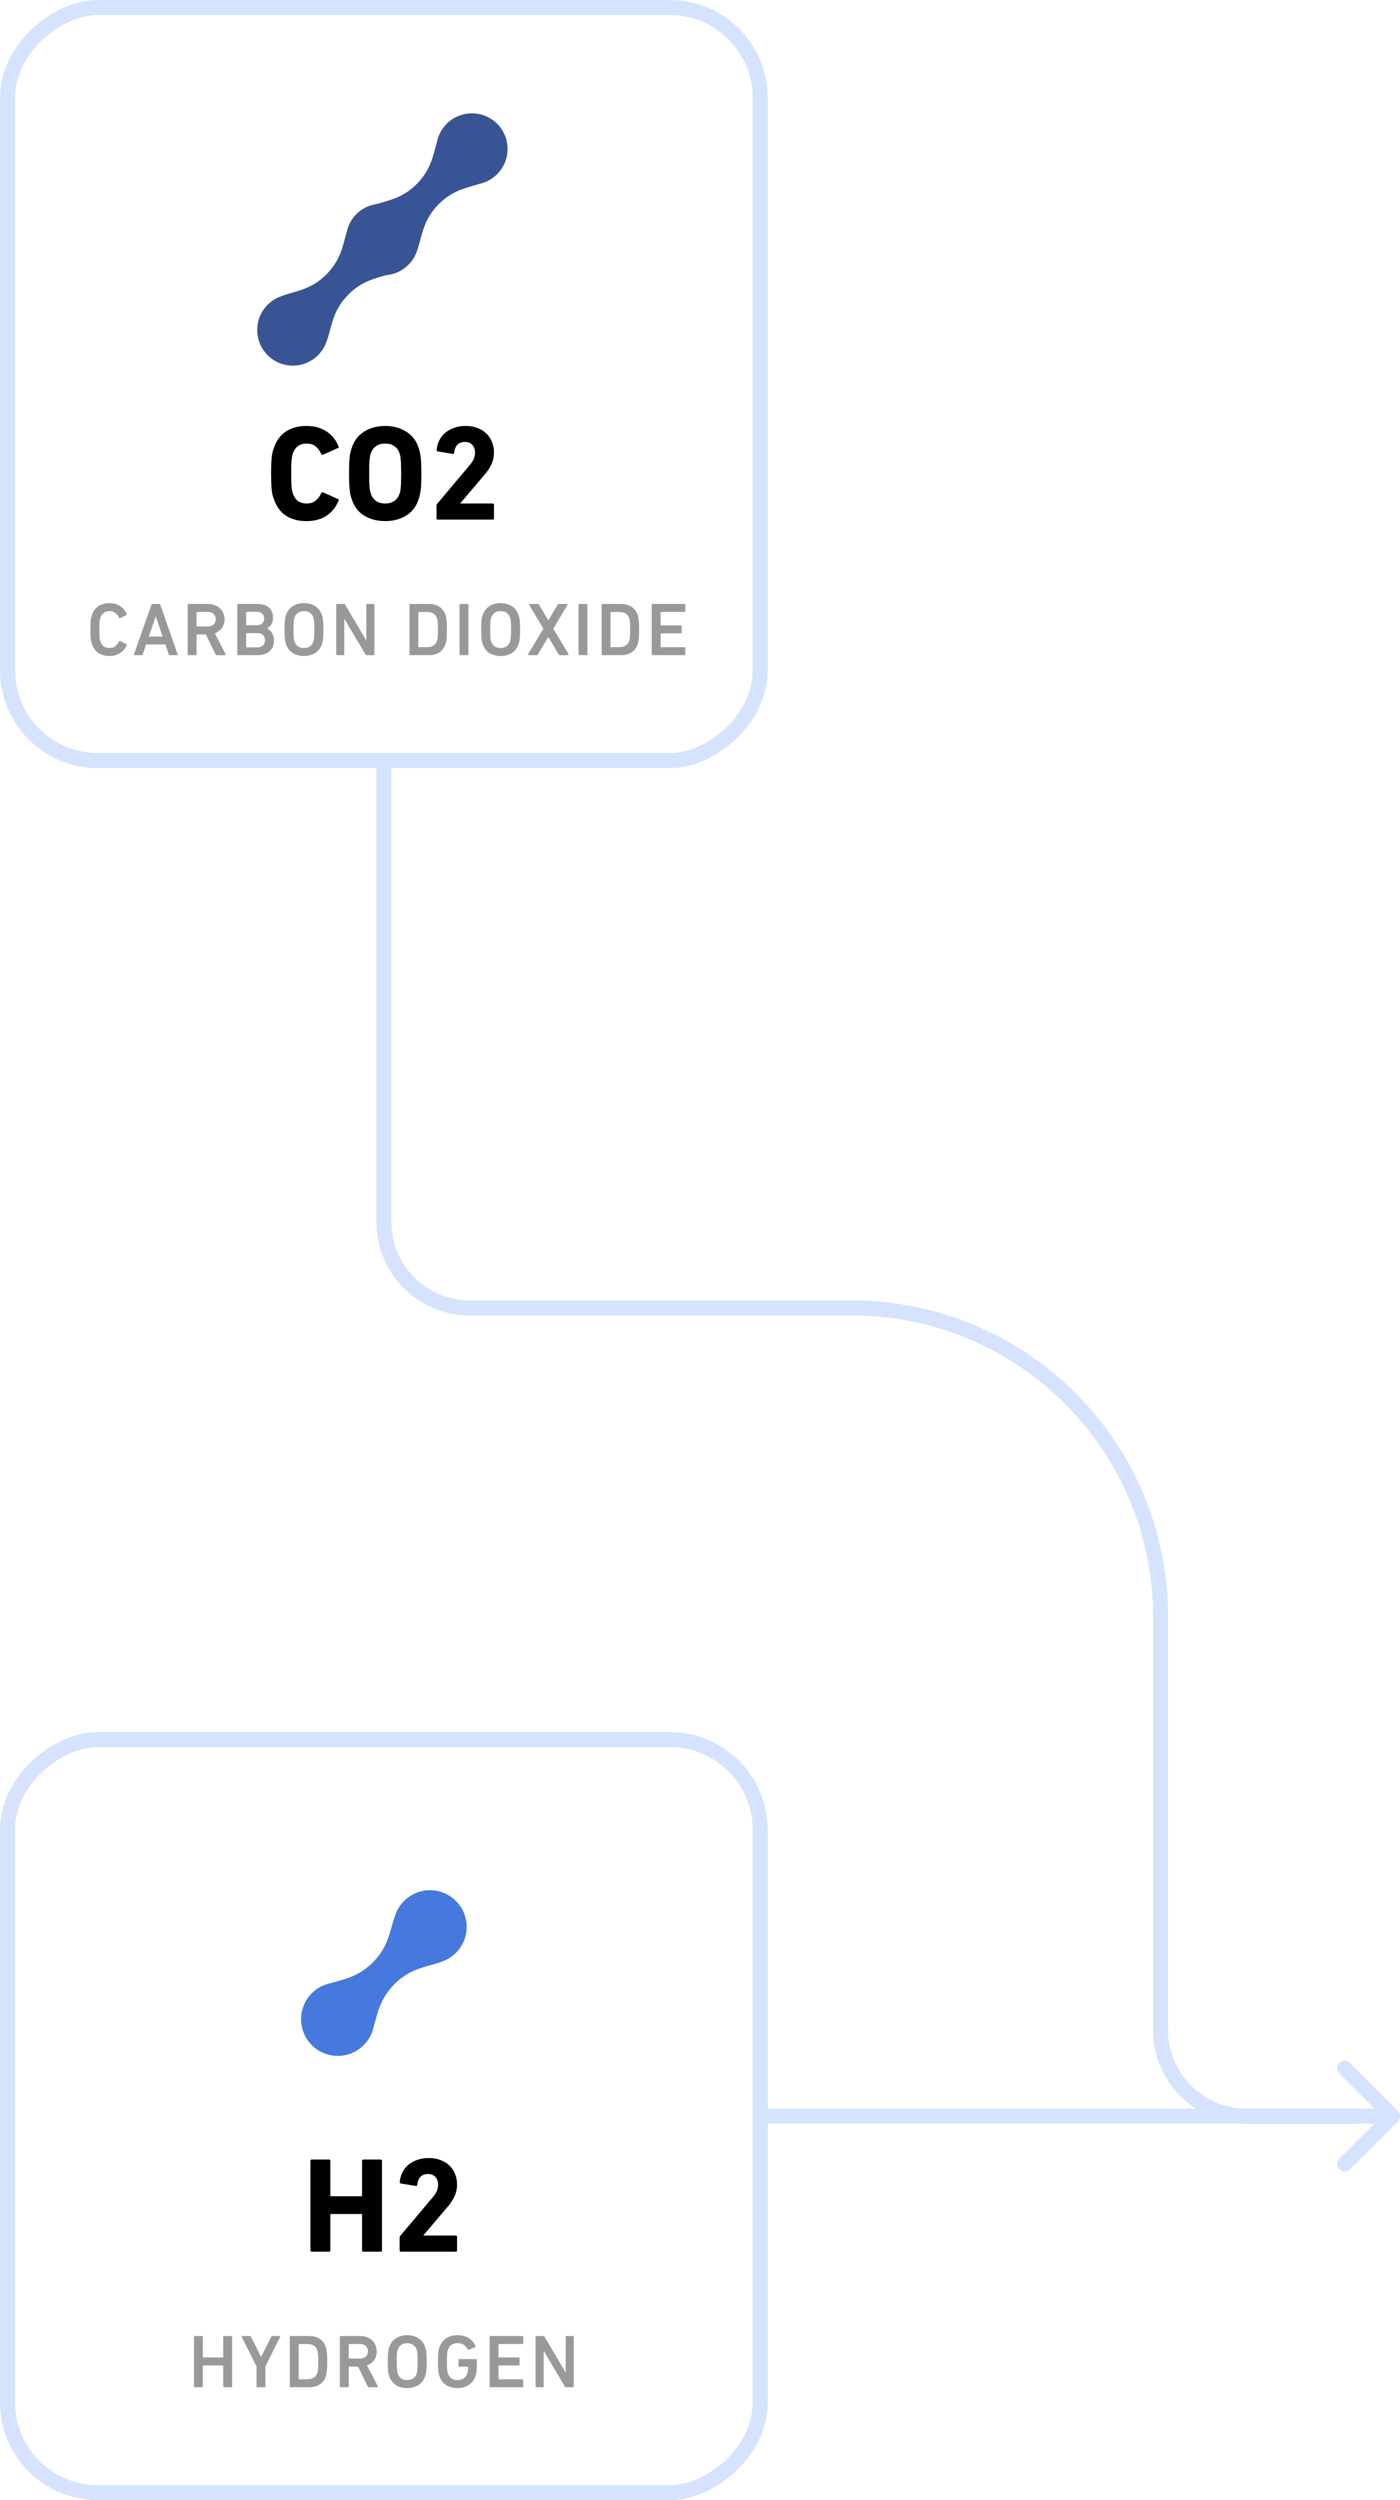 <svg width="186" height="332" viewBox="0 0 186 332" fill="none" xmlns="http://www.w3.org/2000/svg">
<rect x="1" y="331" width="100" height="100" rx="12" transform="rotate(-90 1 331)" stroke="#D6E3FF" stroke-width="2"/>
<path fill-rule="evenodd" clip-rule="evenodd" d="M60.573 252.427C58.67 250.524 55.585 250.524 53.683 252.427C53.145 252.964 52.76 253.596 52.526 254.269C52.333 254.761 52.19 255.28 52.041 255.818C51.632 257.302 51.18 258.937 49.526 260.591C47.872 262.245 46.237 262.696 44.753 263.106C44.451 263.189 44.155 263.271 43.866 263.36C42.972 263.548 42.121 263.989 41.427 264.683C39.524 266.586 39.524 269.67 41.427 271.573C43.33 273.476 46.415 273.476 48.317 271.573C49.012 270.878 49.453 270.025 49.641 269.13C49.73 268.842 49.812 268.547 49.895 268.245C50.305 266.761 50.756 265.126 52.41 263.472C54.064 261.818 55.699 261.367 57.183 260.957C57.714 260.811 58.225 260.67 58.711 260.481C59.391 260.248 60.03 259.86 60.573 259.317C62.476 257.414 62.476 254.33 60.573 252.427Z" fill="#4579DD"/>
<path d="M41.245 286.94C41.245 286.82 41.305 286.76 41.425 286.76H43.711C43.831 286.76 43.891 286.82 43.891 286.94V291.53C43.891 291.602 43.927 291.638 43.999 291.638H47.995C48.067 291.638 48.103 291.602 48.103 291.53V286.94C48.103 286.82 48.163 286.76 48.283 286.76H50.569C50.689 286.76 50.749 286.82 50.749 286.94V298.82C50.749 298.94 50.689 299 50.569 299H48.283C48.163 299 48.103 298.94 48.103 298.82V294.104C48.103 294.032 48.067 293.996 47.995 293.996H43.999C43.927 293.996 43.891 294.032 43.891 294.104V298.82C43.891 298.94 43.831 299 43.711 299H41.425C41.305 299 41.245 298.94 41.245 298.82V286.94ZM53.093 297.146C53.093 297.05 53.123 296.966 53.183 296.894L57.485 291.782C57.725 291.506 57.905 291.236 58.025 290.972C58.145 290.696 58.205 290.402 58.205 290.09C58.205 289.682 58.085 289.346 57.845 289.082C57.617 288.818 57.293 288.686 56.873 288.686C56.021 288.686 55.541 289.166 55.433 290.126C55.433 290.246 55.367 290.294 55.235 290.27L53.255 289.946C53.135 289.922 53.087 289.85 53.111 289.73C53.147 289.31 53.255 288.908 53.435 288.524C53.615 288.14 53.867 287.804 54.191 287.516C54.527 287.228 54.923 287 55.379 286.832C55.847 286.652 56.375 286.562 56.963 286.562C57.551 286.562 58.073 286.652 58.529 286.832C58.997 287.012 59.393 287.258 59.717 287.57C60.041 287.882 60.287 288.254 60.455 288.686C60.635 289.106 60.725 289.562 60.725 290.054C60.725 290.642 60.611 291.176 60.383 291.656C60.167 292.124 59.867 292.58 59.483 293.024L56.261 296.822V296.858H60.545C60.665 296.858 60.725 296.918 60.725 297.038V298.82C60.725 298.94 60.665 299 60.545 299H53.273C53.153 299 53.093 298.94 53.093 298.82V297.146Z" fill="black"/>
<path opacity="0.4" d="M25.77 310.3C25.77 310.233 25.803 310.2 25.87 310.2H26.85C26.917 310.2 26.95 310.233 26.95 310.3V312.98C26.95 313.02 26.97 313.04 27.01 313.04H29.6C29.64 313.04 29.66 313.02 29.66 312.98V310.3C29.66 310.233 29.693 310.2 29.76 310.2H30.74C30.807 310.2 30.84 310.233 30.84 310.3V316.9C30.84 316.967 30.807 317 30.74 317H29.76C29.693 317 29.66 316.967 29.66 316.9V314.16C29.66 314.12 29.64 314.1 29.6 314.1H27.01C26.97 314.1 26.95 314.12 26.95 314.16V316.9C26.95 316.967 26.917 317 26.85 317H25.87C25.803 317 25.77 316.967 25.77 316.9V310.3ZM34.182 317C34.115 317 34.082 316.967 34.082 316.9V314.22L32.112 310.3C32.086 310.233 32.112 310.2 32.192 310.2H33.202C33.269 310.2 33.316 310.233 33.342 310.3L34.672 312.94H34.702L36.042 310.3C36.069 310.233 36.115 310.2 36.182 310.2H37.152C37.232 310.2 37.259 310.233 37.232 310.3L35.262 314.22V316.9C35.262 316.967 35.229 317 35.162 317H34.182ZM39.684 315.88C39.684 315.92 39.703 315.94 39.743 315.94H40.754C41.133 315.94 41.437 315.873 41.663 315.74C41.897 315.607 42.063 315.387 42.163 315.08C42.184 315.033 42.2 314.977 42.214 314.91C42.227 314.837 42.237 314.747 42.243 314.64C42.257 314.527 42.267 314.387 42.273 314.22C42.28 314.053 42.283 313.847 42.283 313.6C42.283 313.353 42.28 313.147 42.273 312.98C42.267 312.813 42.257 312.673 42.243 312.56C42.237 312.447 42.227 312.357 42.214 312.29C42.2 312.223 42.184 312.167 42.163 312.12C42.063 311.813 41.897 311.593 41.663 311.46C41.437 311.327 41.133 311.26 40.754 311.26H39.743C39.703 311.26 39.684 311.28 39.684 311.32V315.88ZM38.504 310.3C38.504 310.233 38.537 310.2 38.603 310.2H41.033C42.22 310.2 42.977 310.703 43.303 311.71C43.33 311.797 43.353 311.89 43.373 311.99C43.394 312.083 43.41 312.2 43.423 312.34C43.444 312.48 43.457 312.653 43.464 312.86C43.47 313.06 43.474 313.307 43.474 313.6C43.474 313.893 43.47 314.143 43.464 314.35C43.457 314.55 43.444 314.72 43.423 314.86C43.41 315 43.394 315.12 43.373 315.22C43.353 315.313 43.33 315.403 43.303 315.49C42.977 316.497 42.22 317 41.033 317H38.603C38.537 317 38.504 316.967 38.504 316.9V310.3ZM47.843 313.19C48.157 313.19 48.407 313.103 48.593 312.93C48.787 312.757 48.883 312.523 48.883 312.23C48.883 311.93 48.787 311.693 48.593 311.52C48.407 311.347 48.157 311.26 47.843 311.26H46.394C46.353 311.26 46.334 311.28 46.334 311.32V313.13C46.334 313.17 46.353 313.19 46.394 313.19H47.843ZM49.014 317C48.94 317 48.89 316.967 48.864 316.9L47.563 314.25H46.394C46.353 314.25 46.334 314.27 46.334 314.31V316.9C46.334 316.967 46.3 317 46.233 317H45.254C45.187 317 45.154 316.967 45.154 316.9V310.3C45.154 310.233 45.187 310.2 45.254 310.2H47.883C48.197 310.2 48.483 310.25 48.743 310.35C49.01 310.45 49.24 310.59 49.434 310.77C49.627 310.943 49.777 311.157 49.883 311.41C49.997 311.657 50.053 311.93 50.053 312.23C50.053 312.677 49.937 313.063 49.703 313.39C49.47 313.717 49.157 313.953 48.764 314.1L50.194 316.87C50.214 316.903 50.214 316.933 50.194 316.96C50.18 316.987 50.157 317 50.123 317H49.014ZM54.096 316.05C54.436 316.05 54.709 315.973 54.916 315.82C55.122 315.66 55.272 315.44 55.366 315.16C55.386 315.1 55.402 315.03 55.416 314.95C55.429 314.87 55.439 314.77 55.446 314.65C55.459 314.53 55.469 314.387 55.476 314.22C55.482 314.047 55.486 313.84 55.486 313.6C55.486 313.36 55.482 313.157 55.476 312.99C55.469 312.817 55.459 312.67 55.446 312.55C55.439 312.43 55.429 312.33 55.416 312.25C55.402 312.17 55.386 312.1 55.366 312.04C55.272 311.76 55.122 311.543 54.916 311.39C54.709 311.23 54.436 311.15 54.096 311.15C53.756 311.15 53.482 311.23 53.276 311.39C53.076 311.543 52.929 311.76 52.836 312.04C52.816 312.1 52.796 312.17 52.776 312.25C52.762 312.33 52.749 312.43 52.736 312.55C52.729 312.67 52.722 312.817 52.716 312.99C52.716 313.157 52.716 313.36 52.716 313.6C52.716 313.84 52.716 314.047 52.716 314.22C52.722 314.387 52.729 314.53 52.736 314.65C52.749 314.77 52.762 314.87 52.776 314.95C52.796 315.03 52.816 315.1 52.836 315.16C52.929 315.44 53.076 315.66 53.276 315.82C53.482 315.973 53.756 316.05 54.096 316.05ZM54.096 317.11C53.509 317.11 53.006 316.973 52.586 316.7C52.166 316.42 51.869 316.01 51.696 315.47C51.662 315.363 51.632 315.257 51.606 315.15C51.586 315.043 51.569 314.92 51.556 314.78C51.542 314.64 51.532 314.477 51.526 314.29C51.519 314.097 51.516 313.867 51.516 313.6C51.516 313.333 51.519 313.107 51.526 312.92C51.532 312.727 51.542 312.56 51.556 312.42C51.569 312.28 51.586 312.157 51.606 312.05C51.632 311.943 51.662 311.837 51.696 311.73C51.869 311.19 52.166 310.783 52.586 310.51C53.006 310.23 53.509 310.09 54.096 310.09C54.689 310.09 55.196 310.23 55.616 310.51C56.036 310.783 56.332 311.19 56.506 311.73C56.539 311.837 56.566 311.943 56.586 312.05C56.612 312.157 56.632 312.28 56.646 312.42C56.659 312.56 56.669 312.727 56.676 312.92C56.682 313.107 56.686 313.333 56.686 313.6C56.686 313.867 56.682 314.097 56.676 314.29C56.669 314.477 56.659 314.64 56.646 314.78C56.632 314.92 56.612 315.043 56.586 315.15C56.566 315.257 56.539 315.363 56.506 315.47C56.332 316.01 56.036 316.42 55.616 316.7C55.196 316.973 54.689 317.11 54.096 317.11ZM58.365 315.47C58.332 315.363 58.302 315.257 58.275 315.15C58.255 315.043 58.239 314.92 58.225 314.78C58.212 314.64 58.202 314.477 58.195 314.29C58.188 314.097 58.185 313.867 58.185 313.6C58.185 313.333 58.188 313.107 58.195 312.92C58.202 312.727 58.212 312.56 58.225 312.42C58.239 312.28 58.255 312.157 58.275 312.05C58.302 311.943 58.332 311.837 58.365 311.73C58.538 311.19 58.835 310.783 59.255 310.51C59.675 310.23 60.188 310.09 60.795 310.09C61.115 310.09 61.405 310.13 61.665 310.21C61.925 310.29 62.155 310.397 62.355 310.53C62.555 310.657 62.722 310.81 62.855 310.99C62.989 311.163 63.092 311.343 63.165 311.53C63.192 311.59 63.178 311.637 63.125 311.67L62.285 312.04C62.225 312.06 62.182 312.043 62.155 311.99C62.002 311.717 61.819 311.51 61.605 311.37C61.392 311.223 61.118 311.15 60.785 311.15C60.438 311.15 60.162 311.23 59.955 311.39C59.748 311.543 59.599 311.76 59.505 312.04C59.485 312.1 59.465 312.17 59.445 312.25C59.432 312.33 59.419 312.43 59.405 312.55C59.398 312.67 59.392 312.817 59.385 312.99C59.385 313.157 59.385 313.36 59.385 313.6C59.385 313.84 59.385 314.047 59.385 314.22C59.392 314.387 59.398 314.53 59.405 314.65C59.419 314.77 59.432 314.87 59.445 314.95C59.465 315.03 59.485 315.1 59.505 315.16C59.599 315.44 59.748 315.66 59.955 315.82C60.162 315.973 60.438 316.05 60.785 316.05C61.085 316.05 61.352 315.98 61.585 315.84C61.819 315.693 61.982 315.48 62.075 315.2C62.108 315.093 62.135 314.97 62.155 314.83C62.175 314.683 62.185 314.513 62.185 314.32C62.185 314.28 62.165 314.26 62.125 314.26H61.005C60.938 314.26 60.905 314.227 60.905 314.16V313.36C60.905 313.293 60.938 313.26 61.005 313.26H63.255C63.322 313.26 63.355 313.293 63.355 313.36V313.95C63.355 314.23 63.342 314.507 63.315 314.78C63.288 315.047 63.248 315.267 63.195 315.44C63.029 315.973 62.732 316.387 62.305 316.68C61.885 316.967 61.382 317.11 60.795 317.11C60.188 317.11 59.675 316.973 59.255 316.7C58.835 316.42 58.538 316.01 58.365 315.47ZM65.055 310.3C65.055 310.233 65.088 310.2 65.155 310.2H69.415C69.481 310.2 69.515 310.233 69.515 310.3V311.16C69.515 311.227 69.481 311.26 69.415 311.26H66.295C66.255 311.26 66.235 311.28 66.235 311.32V312.98C66.235 313.02 66.255 313.04 66.295 313.04H68.925C68.991 313.04 69.025 313.073 69.025 313.14V314C69.025 314.067 68.991 314.1 68.925 314.1H66.295C66.255 314.1 66.235 314.12 66.235 314.16V315.88C66.235 315.92 66.255 315.94 66.295 315.94H69.415C69.481 315.94 69.515 315.973 69.515 316.04V316.9C69.515 316.967 69.481 317 69.415 317H65.155C65.088 317 65.055 316.967 65.055 316.9V310.3ZM71.158 310.3C71.158 310.233 71.191 310.2 71.258 310.2H72.178C72.251 310.2 72.308 310.233 72.348 310.3L75.118 314.99H75.158V310.3C75.158 310.233 75.191 310.2 75.258 310.2H76.128C76.195 310.2 76.228 310.233 76.228 310.3V316.9C76.228 316.967 76.195 317 76.128 317H75.218C75.144 317 75.088 316.967 75.048 316.9L72.268 312.22H72.228V316.9C72.228 316.967 72.195 317 72.128 317H71.258C71.191 317 71.158 316.967 71.158 316.9V310.3Z" fill="black"/>
<rect x="1" y="101" width="100" height="100" rx="12" transform="rotate(-90 1 101)" stroke="#D6E3FF" stroke-width="2"/>
<path opacity="0.4" d="M12.189 85.44C12.155 85.333 12.125 85.23 12.099 85.13C12.079 85.023 12.062 84.903 12.049 84.77C12.035 84.63 12.025 84.47 12.019 84.29C12.012 84.103 12.009 83.873 12.009 83.6C12.009 83.333 12.012 83.107 12.019 82.92C12.025 82.733 12.035 82.573 12.049 82.44C12.062 82.3 12.079 82.18 12.099 82.08C12.125 81.973 12.155 81.867 12.189 81.76C12.362 81.2 12.652 80.783 13.059 80.51C13.472 80.23 13.969 80.09 14.549 80.09C15.095 80.09 15.565 80.22 15.959 80.48C16.359 80.74 16.655 81.097 16.849 81.55C16.869 81.61 16.852 81.65 16.799 81.67L15.949 82.08C15.889 82.113 15.845 82.097 15.819 82.03C15.705 81.79 15.549 81.583 15.349 81.41C15.155 81.237 14.889 81.15 14.549 81.15C14.222 81.15 13.959 81.23 13.759 81.39C13.565 81.55 13.422 81.77 13.329 82.05C13.309 82.123 13.289 82.197 13.269 82.27C13.255 82.343 13.242 82.44 13.229 82.56C13.222 82.673 13.215 82.813 13.209 82.98C13.209 83.147 13.209 83.353 13.209 83.6C13.209 83.853 13.209 84.063 13.209 84.23C13.215 84.39 13.222 84.53 13.229 84.65C13.242 84.763 13.255 84.86 13.269 84.94C13.289 85.013 13.309 85.083 13.329 85.15C13.422 85.43 13.565 85.65 13.759 85.81C13.959 85.97 14.222 86.05 14.549 86.05C14.889 86.05 15.155 85.963 15.349 85.79C15.549 85.617 15.705 85.41 15.819 85.17C15.845 85.103 15.889 85.087 15.949 85.12L16.799 85.53C16.852 85.55 16.869 85.59 16.849 85.65C16.655 86.103 16.359 86.46 15.959 86.72C15.565 86.98 15.095 87.11 14.549 87.11C13.969 87.11 13.472 86.973 13.059 86.7C12.652 86.42 12.362 86 12.189 85.44ZM21.61 84.53L20.71 81.89H20.68L19.77 84.53H21.61ZM20.12 80.3C20.14 80.233 20.184 80.2 20.25 80.2H21.171C21.237 80.2 21.28 80.233 21.3 80.3L23.601 86.9C23.62 86.967 23.597 87 23.53 87H22.55C22.484 87 22.441 86.967 22.421 86.9L21.971 85.58H19.41L18.96 86.9C18.941 86.967 18.897 87 18.831 87H17.86C17.794 87 17.77 86.967 17.791 86.9L20.12 80.3ZM27.622 83.19C27.936 83.19 28.186 83.103 28.372 82.93C28.566 82.757 28.662 82.523 28.662 82.23C28.662 81.93 28.566 81.693 28.372 81.52C28.186 81.347 27.936 81.26 27.622 81.26H26.172C26.132 81.26 26.112 81.28 26.112 81.32V83.13C26.112 83.17 26.132 83.19 26.172 83.19H27.622ZM28.792 87C28.719 87 28.669 86.967 28.642 86.9L27.342 84.25H26.172C26.132 84.25 26.112 84.27 26.112 84.31V86.9C26.112 86.967 26.079 87 26.012 87H25.032C24.966 87 24.932 86.967 24.932 86.9V80.3C24.932 80.233 24.966 80.2 25.032 80.2H27.662C27.976 80.2 28.262 80.25 28.522 80.35C28.789 80.45 29.019 80.59 29.212 80.77C29.406 80.943 29.556 81.157 29.662 81.41C29.776 81.657 29.832 81.93 29.832 82.23C29.832 82.677 29.716 83.063 29.482 83.39C29.249 83.717 28.936 83.953 28.542 84.1L29.972 86.87C29.992 86.903 29.992 86.933 29.972 86.96C29.959 86.987 29.936 87 29.902 87H28.792ZM32.704 85.9C32.704 85.94 32.724 85.96 32.764 85.96H34.184C34.517 85.96 34.77 85.873 34.944 85.7C35.124 85.527 35.214 85.297 35.214 85.01C35.214 84.73 35.124 84.503 34.944 84.33C34.77 84.157 34.517 84.07 34.184 84.07H32.764C32.724 84.07 32.704 84.09 32.704 84.13V85.9ZM34.124 83.03C34.424 83.03 34.66 82.95 34.834 82.79C35.007 82.623 35.094 82.407 35.094 82.14C35.094 81.867 35.007 81.65 34.834 81.49C34.66 81.323 34.424 81.24 34.124 81.24H32.764C32.724 81.24 32.704 81.26 32.704 81.3V82.97C32.704 83.01 32.724 83.03 32.764 83.03H34.124ZM31.524 80.3C31.524 80.233 31.557 80.2 31.624 80.2H34.154C34.874 80.2 35.407 80.367 35.754 80.7C36.1 81.027 36.274 81.463 36.274 82.01C36.274 82.397 36.194 82.707 36.034 82.94C35.88 83.167 35.697 83.337 35.484 83.45V83.47C35.59 83.51 35.697 83.573 35.804 83.66C35.91 83.747 36.007 83.857 36.094 83.99C36.181 84.117 36.251 84.267 36.304 84.44C36.364 84.607 36.394 84.793 36.394 85C36.394 85.68 36.191 86.183 35.784 86.51C35.377 86.837 34.8 87 34.054 87H31.624C31.557 87 31.524 86.967 31.524 86.9V80.3ZM40.378 86.05C40.718 86.05 40.991 85.973 41.198 85.82C41.405 85.66 41.555 85.44 41.648 85.16C41.668 85.1 41.685 85.03 41.698 84.95C41.711 84.87 41.721 84.77 41.728 84.65C41.741 84.53 41.751 84.387 41.758 84.22C41.765 84.047 41.768 83.84 41.768 83.6C41.768 83.36 41.765 83.157 41.758 82.99C41.751 82.817 41.741 82.67 41.728 82.55C41.721 82.43 41.711 82.33 41.698 82.25C41.685 82.17 41.668 82.1 41.648 82.04C41.555 81.76 41.405 81.543 41.198 81.39C40.991 81.23 40.718 81.15 40.378 81.15C40.038 81.15 39.765 81.23 39.558 81.39C39.358 81.543 39.211 81.76 39.118 82.04C39.098 82.1 39.078 82.17 39.058 82.25C39.045 82.33 39.031 82.43 39.018 82.55C39.011 82.67 39.005 82.817 38.998 82.99C38.998 83.157 38.998 83.36 38.998 83.6C38.998 83.84 38.998 84.047 38.998 84.22C39.005 84.387 39.011 84.53 39.018 84.65C39.031 84.77 39.045 84.87 39.058 84.95C39.078 85.03 39.098 85.1 39.118 85.16C39.211 85.44 39.358 85.66 39.558 85.82C39.765 85.973 40.038 86.05 40.378 86.05ZM40.378 87.11C39.791 87.11 39.288 86.973 38.868 86.7C38.448 86.42 38.151 86.01 37.978 85.47C37.945 85.363 37.915 85.257 37.888 85.15C37.868 85.043 37.851 84.92 37.838 84.78C37.825 84.64 37.815 84.477 37.808 84.29C37.801 84.097 37.798 83.867 37.798 83.6C37.798 83.333 37.801 83.107 37.808 82.92C37.815 82.727 37.825 82.56 37.838 82.42C37.851 82.28 37.868 82.157 37.888 82.05C37.915 81.943 37.945 81.837 37.978 81.73C38.151 81.19 38.448 80.783 38.868 80.51C39.288 80.23 39.791 80.09 40.378 80.09C40.971 80.09 41.478 80.23 41.898 80.51C42.318 80.783 42.615 81.19 42.788 81.73C42.821 81.837 42.848 81.943 42.868 82.05C42.895 82.157 42.915 82.28 42.928 82.42C42.941 82.56 42.951 82.727 42.958 82.92C42.965 83.107 42.968 83.333 42.968 83.6C42.968 83.867 42.965 84.097 42.958 84.29C42.951 84.477 42.941 84.64 42.928 84.78C42.915 84.92 42.895 85.043 42.868 85.15C42.848 85.257 42.821 85.363 42.788 85.47C42.615 86.01 42.318 86.42 41.898 86.7C41.478 86.973 40.971 87.11 40.378 87.11ZM44.668 80.3C44.668 80.233 44.701 80.2 44.768 80.2H45.688C45.761 80.2 45.818 80.233 45.858 80.3L48.628 84.99H48.668V80.3C48.668 80.233 48.701 80.2 48.768 80.2H49.638C49.704 80.2 49.738 80.233 49.738 80.3V86.9C49.738 86.967 49.704 87 49.638 87H48.728C48.654 87 48.598 86.967 48.558 86.9L45.778 82.22H45.738V86.9C45.738 86.967 45.704 87 45.638 87H44.768C44.701 87 44.668 86.967 44.668 86.9V80.3ZM55.583 85.88C55.583 85.92 55.603 85.94 55.643 85.94H56.653C57.033 85.94 57.337 85.873 57.563 85.74C57.797 85.607 57.963 85.387 58.063 85.08C58.083 85.033 58.1 84.977 58.113 84.91C58.127 84.837 58.136 84.747 58.143 84.64C58.157 84.527 58.166 84.387 58.173 84.22C58.18 84.053 58.183 83.847 58.183 83.6C58.183 83.353 58.18 83.147 58.173 82.98C58.166 82.813 58.157 82.673 58.143 82.56C58.136 82.447 58.127 82.357 58.113 82.29C58.1 82.223 58.083 82.167 58.063 82.12C57.963 81.813 57.797 81.593 57.563 81.46C57.337 81.327 57.033 81.26 56.653 81.26H55.643C55.603 81.26 55.583 81.28 55.583 81.32V85.88ZM54.403 80.3C54.403 80.233 54.437 80.2 54.503 80.2H56.933C58.12 80.2 58.877 80.703 59.203 81.71C59.23 81.797 59.253 81.89 59.273 81.99C59.293 82.083 59.31 82.2 59.323 82.34C59.343 82.48 59.356 82.653 59.363 82.86C59.37 83.06 59.373 83.307 59.373 83.6C59.373 83.893 59.37 84.143 59.363 84.35C59.356 84.55 59.343 84.72 59.323 84.86C59.31 85 59.293 85.12 59.273 85.22C59.253 85.313 59.23 85.403 59.203 85.49C58.877 86.497 58.12 87 56.933 87H54.503C54.437 87 54.403 86.967 54.403 86.9V80.3ZM61.053 80.3C61.053 80.233 61.087 80.2 61.153 80.2H62.133C62.2 80.2 62.233 80.233 62.233 80.3V86.9C62.233 86.967 62.2 87 62.133 87H61.153C61.087 87 61.053 86.967 61.053 86.9V80.3ZM66.509 86.05C66.849 86.05 67.122 85.973 67.329 85.82C67.536 85.66 67.686 85.44 67.779 85.16C67.799 85.1 67.816 85.03 67.829 84.95C67.842 84.87 67.852 84.77 67.859 84.65C67.872 84.53 67.882 84.387 67.889 84.22C67.896 84.047 67.899 83.84 67.899 83.6C67.899 83.36 67.896 83.157 67.889 82.99C67.882 82.817 67.872 82.67 67.859 82.55C67.852 82.43 67.842 82.33 67.829 82.25C67.816 82.17 67.799 82.1 67.779 82.04C67.686 81.76 67.536 81.543 67.329 81.39C67.122 81.23 66.849 81.15 66.509 81.15C66.169 81.15 65.896 81.23 65.689 81.39C65.489 81.543 65.342 81.76 65.249 82.04C65.229 82.1 65.209 82.17 65.189 82.25C65.176 82.33 65.162 82.43 65.149 82.55C65.142 82.67 65.136 82.817 65.129 82.99C65.129 83.157 65.129 83.36 65.129 83.6C65.129 83.84 65.129 84.047 65.129 84.22C65.136 84.387 65.142 84.53 65.149 84.65C65.162 84.77 65.176 84.87 65.189 84.95C65.209 85.03 65.229 85.1 65.249 85.16C65.342 85.44 65.489 85.66 65.689 85.82C65.896 85.973 66.169 86.05 66.509 86.05ZM66.509 87.11C65.922 87.11 65.419 86.973 64.999 86.7C64.579 86.42 64.282 86.01 64.109 85.47C64.076 85.363 64.046 85.257 64.019 85.15C63.999 85.043 63.982 84.92 63.969 84.78C63.956 84.64 63.946 84.477 63.939 84.29C63.932 84.097 63.929 83.867 63.929 83.6C63.929 83.333 63.932 83.107 63.939 82.92C63.946 82.727 63.956 82.56 63.969 82.42C63.982 82.28 63.999 82.157 64.019 82.05C64.046 81.943 64.076 81.837 64.109 81.73C64.282 81.19 64.579 80.783 64.999 80.51C65.419 80.23 65.922 80.09 66.509 80.09C67.102 80.09 67.609 80.23 68.029 80.51C68.449 80.783 68.746 81.19 68.919 81.73C68.952 81.837 68.979 81.943 68.999 82.05C69.026 82.157 69.046 82.28 69.059 82.42C69.072 82.56 69.082 82.727 69.089 82.92C69.096 83.107 69.099 83.333 69.099 83.6C69.099 83.867 69.096 84.097 69.089 84.29C69.082 84.477 69.072 84.64 69.059 84.78C69.046 84.92 69.026 85.043 68.999 85.15C68.979 85.257 68.952 85.363 68.919 85.47C68.746 86.01 68.449 86.42 68.029 86.7C67.609 86.973 67.102 87.11 66.509 87.11ZM74.39 87C74.323 87 74.27 86.967 74.23 86.9L72.86 84.59H72.84L71.46 86.9C71.42 86.967 71.367 87 71.3 87H70.22C70.133 87 70.113 86.957 70.16 86.87L72.19 83.48L70.31 80.33C70.263 80.243 70.283 80.2 70.37 80.2H71.45C71.516 80.2 71.57 80.233 71.61 80.3L72.84 82.36H72.86L74.09 80.3C74.13 80.233 74.183 80.2 74.25 80.2H75.33C75.416 80.2 75.436 80.243 75.39 80.33L73.51 83.48L75.54 86.87C75.587 86.957 75.567 87 75.48 87H74.39ZM76.862 80.3C76.862 80.233 76.896 80.2 76.963 80.2H77.942C78.009 80.2 78.043 80.233 78.043 80.3V86.9C78.043 86.967 78.009 87 77.942 87H76.963C76.896 87 76.862 86.967 76.862 86.9V80.3ZM81.118 85.88C81.118 85.92 81.138 85.94 81.178 85.94H82.188C82.568 85.94 82.872 85.873 83.098 85.74C83.332 85.607 83.498 85.387 83.598 85.08C83.618 85.033 83.635 84.977 83.648 84.91C83.662 84.837 83.672 84.747 83.678 84.64C83.692 84.527 83.702 84.387 83.708 84.22C83.715 84.053 83.718 83.847 83.718 83.6C83.718 83.353 83.715 83.147 83.708 82.98C83.702 82.813 83.692 82.673 83.678 82.56C83.672 82.447 83.662 82.357 83.648 82.29C83.635 82.223 83.618 82.167 83.598 82.12C83.498 81.813 83.332 81.593 83.098 81.46C82.872 81.327 82.568 81.26 82.188 81.26H81.178C81.138 81.26 81.118 81.28 81.118 81.32V85.88ZM79.938 80.3C79.938 80.233 79.972 80.2 80.038 80.2H82.468C83.655 80.2 84.412 80.703 84.738 81.71C84.765 81.797 84.788 81.89 84.808 81.99C84.828 82.083 84.845 82.2 84.858 82.34C84.878 82.48 84.892 82.653 84.898 82.86C84.905 83.06 84.908 83.307 84.908 83.6C84.908 83.893 84.905 84.143 84.898 84.35C84.892 84.55 84.878 84.72 84.858 84.86C84.845 85 84.828 85.12 84.808 85.22C84.788 85.313 84.765 85.403 84.738 85.49C84.412 86.497 83.655 87 82.468 87H80.038C79.972 87 79.938 86.967 79.938 86.9V80.3ZM86.588 80.3C86.588 80.233 86.622 80.2 86.688 80.2H90.948C91.015 80.2 91.048 80.233 91.048 80.3V81.16C91.048 81.227 91.015 81.26 90.948 81.26H87.828C87.788 81.26 87.768 81.28 87.768 81.32V82.98C87.768 83.02 87.788 83.04 87.828 83.04H90.458C90.525 83.04 90.558 83.073 90.558 83.14V84C90.558 84.067 90.525 84.1 90.458 84.1H87.828C87.788 84.1 87.768 84.12 87.768 84.16V85.88C87.768 85.92 87.788 85.94 87.828 85.94H90.948C91.015 85.94 91.048 85.973 91.048 86.04V86.9C91.048 86.967 91.015 87 90.948 87H86.688C86.622 87 86.588 86.967 86.588 86.9V80.3Z" fill="black"/>
<path fill-rule="evenodd" clip-rule="evenodd" d="M47.59 35.202C45.721 33.371 45.691 30.372 47.522 28.504C48.039 27.976 48.649 27.595 49.301 27.361C49.777 27.168 50.28 27.024 50.802 26.874C52.24 26.462 53.825 26.007 55.417 24.383C57.008 22.759 57.431 21.165 57.814 19.718C57.892 19.423 57.969 19.135 58.053 18.853C58.227 17.983 58.647 17.151 59.315 16.469C61.146 14.601 64.144 14.57 66.013 16.401C67.881 18.232 67.911 21.231 66.08 23.099C65.412 23.782 64.587 24.219 63.719 24.41C63.44 24.5 63.153 24.582 62.861 24.666C61.422 25.078 59.837 25.533 58.246 27.157C56.654 28.782 56.232 30.376 55.848 31.822C55.711 32.339 55.579 32.838 55.4 33.312C55.18 33.976 54.81 34.601 54.287 35.134C52.456 37.002 49.458 37.033 47.59 35.202Z" fill="#385494"/>
<path fill-rule="evenodd" clip-rule="evenodd" d="M35.59 47.202C33.721 45.371 33.691 42.372 35.522 40.504C36.039 39.976 36.649 39.595 37.301 39.361C37.777 39.168 38.28 39.024 38.802 38.874C40.24 38.462 41.825 38.007 43.417 36.383C45.008 34.759 45.431 33.164 45.814 31.718C45.892 31.423 45.969 31.135 46.053 30.853C46.227 29.983 46.647 29.151 47.315 28.469C49.146 26.601 52.144 26.57 54.013 28.401C55.881 30.232 55.911 33.231 54.08 35.099C53.412 35.782 52.587 36.219 51.719 36.41C51.44 36.5 51.153 36.582 50.861 36.666C49.422 37.078 47.837 37.533 46.246 39.157C44.654 40.782 44.232 42.376 43.848 43.822C43.711 44.339 43.579 44.838 43.4 45.312C43.18 45.976 42.81 46.601 42.287 47.134C40.456 49.002 37.458 49.033 35.59 47.202Z" fill="#385494"/>
<path d="M36.359 66.192C36.287 66 36.227 65.808 36.179 65.616C36.143 65.412 36.113 65.19 36.089 64.95C36.065 64.698 36.047 64.41 36.035 64.086C36.023 63.75 36.017 63.348 36.017 62.88C36.017 62.412 36.023 62.016 36.035 61.692C36.047 61.356 36.065 61.068 36.089 60.828C36.113 60.576 36.143 60.354 36.179 60.162C36.227 59.97 36.287 59.772 36.359 59.568C36.683 58.56 37.217 57.81 37.961 57.318C38.717 56.814 39.635 56.562 40.715 56.562C41.759 56.562 42.641 56.802 43.361 57.282C44.093 57.75 44.633 58.416 44.981 59.28C45.041 59.388 45.011 59.46 44.891 59.496L42.929 60.378C42.821 60.438 42.737 60.408 42.677 60.288C42.509 59.892 42.269 59.562 41.957 59.298C41.657 59.034 41.249 58.902 40.733 58.902C40.253 58.902 39.857 59.022 39.545 59.262C39.245 59.502 39.029 59.832 38.897 60.252C38.861 60.36 38.831 60.48 38.807 60.612C38.783 60.732 38.759 60.888 38.735 61.08C38.723 61.272 38.711 61.512 38.699 61.8C38.699 62.088 38.699 62.448 38.699 62.88C38.699 63.312 38.699 63.672 38.699 63.96C38.711 64.248 38.723 64.488 38.735 64.68C38.759 64.872 38.783 65.034 38.807 65.166C38.831 65.286 38.861 65.4 38.897 65.508C39.029 65.928 39.245 66.258 39.545 66.498C39.857 66.738 40.253 66.858 40.733 66.858C41.249 66.858 41.657 66.726 41.957 66.462C42.269 66.198 42.509 65.868 42.677 65.472C42.737 65.352 42.821 65.322 42.929 65.382L44.891 66.264C45.011 66.3 45.041 66.372 44.981 66.48C44.633 67.344 44.093 68.016 43.361 68.496C42.641 68.964 41.759 69.198 40.715 69.198C39.635 69.198 38.717 68.952 37.961 68.46C37.217 67.956 36.683 67.2 36.359 66.192ZM51.176 66.858C51.68 66.858 52.094 66.738 52.418 66.498C52.742 66.258 52.97 65.928 53.102 65.508C53.138 65.4 53.168 65.28 53.192 65.148C53.216 65.004 53.234 64.836 53.246 64.644C53.27 64.44 53.282 64.194 53.282 63.906C53.294 63.618 53.3 63.276 53.3 62.88C53.3 62.484 53.294 62.142 53.282 61.854C53.282 61.566 53.27 61.326 53.246 61.134C53.234 60.93 53.216 60.762 53.192 60.63C53.168 60.486 53.138 60.36 53.102 60.252C52.97 59.832 52.742 59.502 52.418 59.262C52.094 59.022 51.68 58.902 51.176 58.902C50.672 58.902 50.258 59.022 49.934 59.262C49.61 59.502 49.382 59.832 49.25 60.252C49.214 60.36 49.184 60.486 49.16 60.63C49.136 60.762 49.112 60.93 49.088 61.134C49.076 61.326 49.064 61.566 49.052 61.854C49.052 62.142 49.052 62.484 49.052 62.88C49.052 63.276 49.052 63.618 49.052 63.906C49.064 64.194 49.076 64.44 49.088 64.644C49.112 64.836 49.136 65.004 49.16 65.148C49.184 65.28 49.214 65.4 49.25 65.508C49.382 65.928 49.61 66.258 49.934 66.498C50.258 66.738 50.672 66.858 51.176 66.858ZM51.176 69.198C50.108 69.198 49.172 68.952 48.368 68.46C47.576 67.968 47.024 67.224 46.712 66.228C46.64 66.012 46.58 65.802 46.532 65.598C46.496 65.394 46.466 65.166 46.442 64.914C46.418 64.662 46.4 64.374 46.388 64.05C46.376 63.726 46.37 63.336 46.37 62.88C46.37 62.424 46.376 62.034 46.388 61.71C46.4 61.386 46.418 61.098 46.442 60.846C46.466 60.594 46.496 60.366 46.532 60.162C46.58 59.958 46.64 59.748 46.712 59.532C47.024 58.548 47.576 57.81 48.368 57.318C49.172 56.814 50.108 56.562 51.176 56.562C52.244 56.562 53.174 56.814 53.966 57.318C54.77 57.81 55.328 58.548 55.64 59.532C55.712 59.748 55.766 59.958 55.802 60.162C55.85 60.366 55.886 60.594 55.91 60.846C55.934 61.098 55.952 61.386 55.964 61.71C55.976 62.034 55.982 62.424 55.982 62.88C55.982 63.336 55.976 63.726 55.964 64.05C55.952 64.374 55.934 64.662 55.91 64.914C55.886 65.166 55.85 65.394 55.802 65.598C55.766 65.802 55.712 66.012 55.64 66.228C55.328 67.224 54.77 67.968 53.966 68.46C53.174 68.952 52.244 69.198 51.176 69.198ZM57.997 67.146C57.997 67.05 58.027 66.966 58.087 66.894L62.389 61.782C62.629 61.506 62.809 61.236 62.929 60.972C63.049 60.696 63.109 60.402 63.109 60.09C63.109 59.682 62.989 59.346 62.749 59.082C62.521 58.818 62.197 58.686 61.777 58.686C60.925 58.686 60.445 59.166 60.337 60.126C60.337 60.246 60.271 60.294 60.139 60.27L58.159 59.946C58.039 59.922 57.991 59.85 58.015 59.73C58.051 59.31 58.159 58.908 58.339 58.524C58.519 58.14 58.771 57.804 59.095 57.516C59.431 57.228 59.827 57 60.283 56.832C60.751 56.652 61.279 56.562 61.867 56.562C62.455 56.562 62.977 56.652 63.433 56.832C63.901 57.012 64.297 57.258 64.621 57.57C64.945 57.882 65.191 58.254 65.359 58.686C65.539 59.106 65.629 59.562 65.629 60.054C65.629 60.642 65.515 61.176 65.287 61.656C65.071 62.124 64.771 62.58 64.387 63.024L61.165 66.822V66.858H65.449C65.569 66.858 65.629 66.918 65.629 67.038V68.82C65.629 68.94 65.569 69 65.449 69H58.177C58.057 69 57.997 68.94 57.997 68.82V67.146Z" fill="black"/>
<path d="M51 102V162.259C51 168.57 56.116 173.686 62.427 173.686H113.193C135.836 173.686 154.193 192.042 154.193 214.686L154.193 269.573C154.193 275.884 159.308 281 165.619 281H180" stroke="#D6E3FF" stroke-width="2" stroke-linecap="round"/>
<path d="M101 280C100.448 280 100 280.448 100 281C100 281.552 100.448 282 101 282L101 280ZM185.707 281.707C186.098 281.317 186.098 280.683 185.707 280.293L179.343 273.929C178.953 273.538 178.319 273.538 177.929 273.929C177.538 274.319 177.538 274.953 177.929 275.343L183.586 281L177.929 286.657C177.538 287.047 177.538 287.681 177.929 288.071C178.319 288.462 178.953 288.462 179.343 288.071L185.707 281.707ZM101 282L185 282L185 280L101 280L101 282Z" fill="#D6E3FF"/>
</svg>
